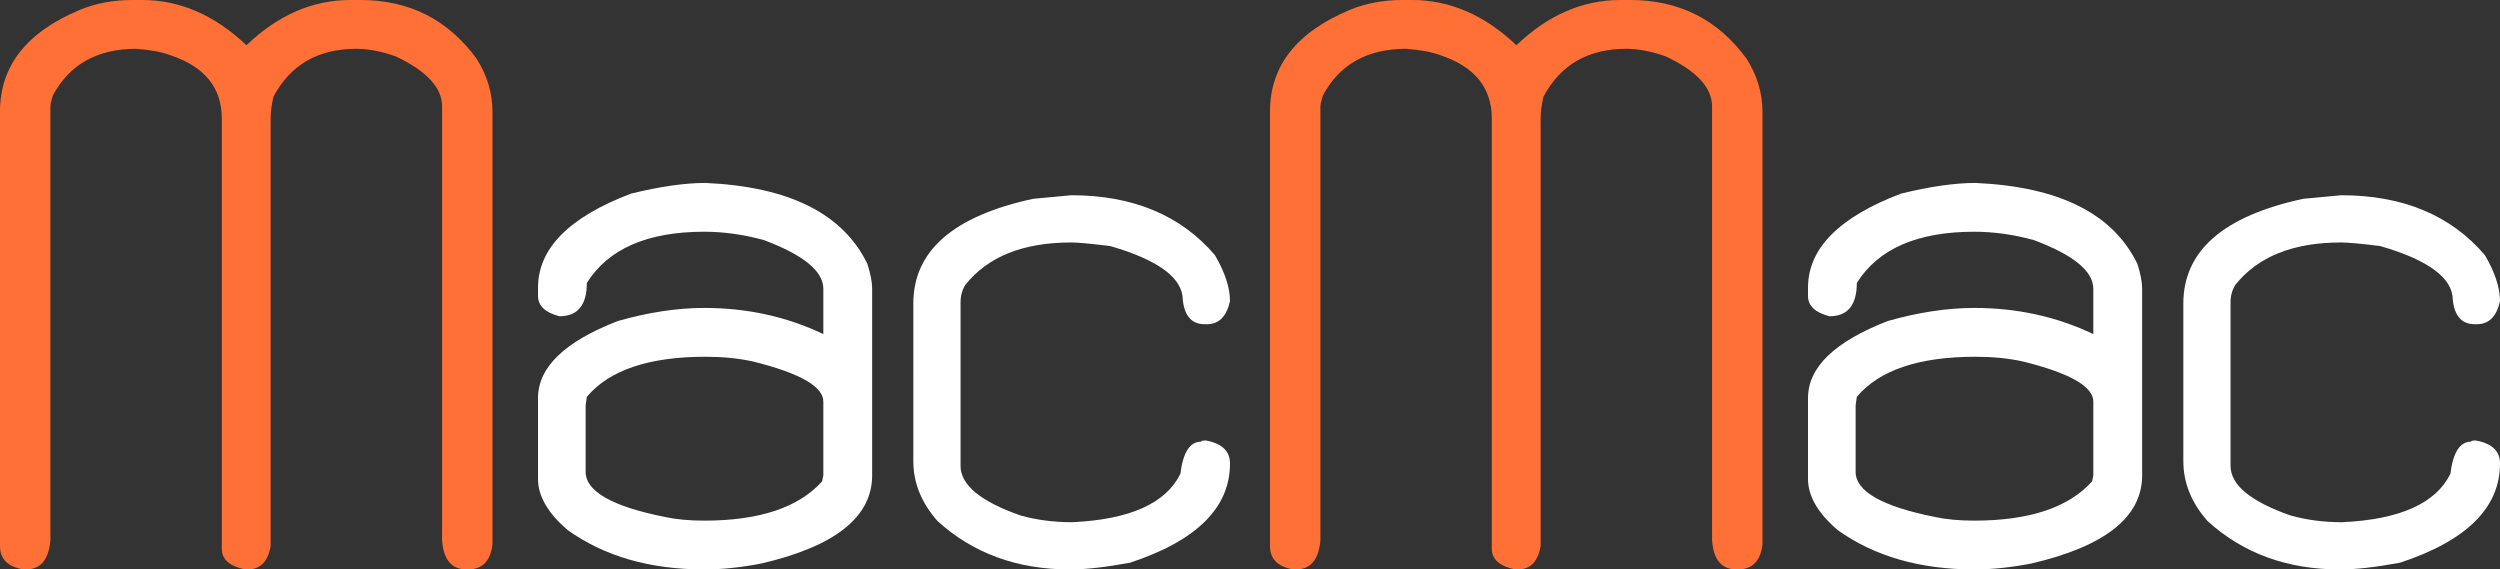 <?xml version="1.0" encoding="iso-8859-1"?>
<!-- Generator: Adobe Illustrator 22.1.0, SVG Export Plug-In . SVG Version: 6.00 Build 0)  -->
<svg version="1.1" id="&#x421;&#x43B;&#x43E;&#x439;_1"
	 xmlns="http://www.w3.org/2000/svg" xmlns:xlink="http://www.w3.org/1999/xlink" x="0px" y="0px" viewBox="0 0 184.84 42.102"
	 style="enable-background:new 0 0 184.84 42.102;" xml:space="preserve">
<rect x="0" y="0" width="184.84" height="42.102" fill="#333333" stroke="none"/>
<g>
	<path style="fill:#FF7037;" d="M9.8,0h0.704c2.797,0,5.369,1.115,7.716,3.345C20.547,1.115,23.11,0,25.907,0h0.734
		c3.618,0,6.484,1.448,8.596,4.342c0.782,1.232,1.174,2.533,1.174,3.902v32.039c-0.157,1.213-0.763,1.819-1.819,1.819h-0.088
		c-1.115,0-1.722-0.723-1.819-2.171V7.863c0-1.389-1.144-2.621-3.433-3.697c-1.056-0.371-2.024-0.557-2.905-0.557
		c-2.836,0-4.88,1.184-6.132,3.55c-0.137,0.607-0.206,1.144-0.206,1.614v31.599c-0.196,1.154-0.763,1.731-1.702,1.731h-0.176
		c-1.154-0.235-1.731-0.743-1.731-1.526V8.772c0-2.288-1.272-3.853-3.814-4.694c-0.626-0.235-1.467-0.391-2.523-0.469
		c-2.875,0-4.929,1.154-6.161,3.462C3.785,7.462,3.726,7.726,3.726,7.863v32.068c-0.117,1.448-0.724,2.171-1.819,2.171H1.731
		C0.577,41.907,0,41.33,0,40.371V8.244C0,4.88,1.966,2.377,5.897,0.733C7.071,0.245,8.371,0,9.8,0z"/>
	<path style="fill:#FFFFFF;" d="M52.16,13.526c6.181,0.274,10.171,2.269,11.971,5.985c0.235,0.724,0.352,1.34,0.352,1.848v13.79
		c0,3.071-2.729,5.242-8.186,6.513c-1.506,0.293-2.915,0.44-4.225,0.44c-4.01,0-7.374-0.968-10.093-2.905
		c-1.467-1.252-2.2-2.513-2.2-3.785v-5.985c0-2.269,1.966-4.166,5.897-5.692c2.269-0.645,4.401-0.968,6.396-0.968
		c3.169,0,6.103,0.646,8.802,1.936v-3.345c0-1.31-1.467-2.513-4.401-3.609c-1.506-0.411-2.973-0.616-4.401-0.616
		c-4.206,0-7.1,1.262-8.684,3.785c0,1.643-0.675,2.465-2.025,2.465c-1.056-0.274-1.584-0.772-1.584-1.496v-0.616
		c0-2.894,2.288-5.212,6.865-6.953C48.796,13.79,50.634,13.526,52.16,13.526z M43.3,29.956v4.929c0,1.448,1.966,2.563,5.897,3.345
		c0.821,0.176,1.779,0.264,2.875,0.264c4.068,0,6.973-0.968,8.714-2.905l0.088-0.44v-5.457c0-1.115-1.731-2.102-5.193-2.963
		c-1.056-0.235-2.23-0.352-3.521-0.352c-4.186,0-7.11,0.988-8.772,2.963L43.3,29.956z"/>
	<path style="fill:#FFFFFF;" d="M79.205,14.435c4.557,0,8.098,1.477,10.621,4.43c0.743,1.272,1.115,2.406,1.115,3.403
		c-0.254,1.135-0.822,1.702-1.702,1.702h-0.176c-0.939,0-1.477-0.596-1.614-1.79c0-1.623-1.79-2.953-5.369-3.99
		c-1.448-0.176-2.406-0.264-2.875-0.264c-3.56,0-6.172,1.047-7.834,3.139c-0.235,0.372-0.352,0.802-0.352,1.291v12.088
		c0,1.408,1.477,2.631,4.43,3.667c1.193,0.333,2.464,0.499,3.814,0.499c4.264-0.195,6.934-1.389,8.01-3.579
		c0.195-1.584,0.704-2.376,1.526-2.376c0-0.059,0.117-0.088,0.352-0.088c1.193,0.215,1.79,0.783,1.79,1.702
		c0,3.267-2.465,5.712-7.394,7.335c-1.8,0.333-3.276,0.499-4.43,0.499c-3.912,0-7.179-1.193-9.8-3.579
		c-1.193-1.35-1.79-2.826-1.79-4.43V22.445c0-3.892,2.953-6.474,8.861-7.746L79.205,14.435z"/>
	<path style="fill:#FF7037;" d="M103.698,0h0.704c2.797,0,5.369,1.115,7.716,3.345C114.446,1.115,117.008,0,119.806,0h0.733
		c3.618,0,6.484,1.448,8.596,4.342c0.782,1.232,1.174,2.533,1.174,3.902v32.039c-0.157,1.213-0.763,1.819-1.819,1.819h-0.088
		c-1.115,0-1.721-0.723-1.819-2.171V7.863c0-1.389-1.144-2.621-3.433-3.697c-1.056-0.371-2.025-0.557-2.905-0.557
		c-2.836,0-4.88,1.184-6.132,3.55c-0.137,0.607-0.205,1.144-0.205,1.614v31.599c-0.196,1.154-0.763,1.731-1.702,1.731h-0.176
		c-1.154-0.235-1.731-0.743-1.731-1.526V8.772c0-2.288-1.271-3.853-3.814-4.694c-0.626-0.235-1.467-0.391-2.523-0.469
		c-2.875,0-4.929,1.154-6.161,3.462c-0.117,0.392-0.176,0.656-0.176,0.792v32.068c-0.117,1.448-0.724,2.171-1.819,2.171H95.63
		c-1.154-0.195-1.731-0.772-1.731-1.731V8.244c0-3.364,1.966-5.868,5.897-7.511C100.969,0.245,102.27,0,103.698,0z"/>
	<path style="fill:#FFFFFF;" d="M146.059,13.526c6.181,0.274,10.171,2.269,11.971,5.985c0.235,0.724,0.352,1.34,0.352,1.848v13.79
		c0,3.071-2.729,5.242-8.186,6.513c-1.506,0.293-2.915,0.44-4.225,0.44c-4.01,0-7.374-0.968-10.093-2.905
		c-1.467-1.252-2.201-2.513-2.201-3.785v-5.985c0-2.269,1.966-4.166,5.897-5.692c2.269-0.645,4.401-0.968,6.396-0.968
		c3.169,0,6.103,0.646,8.802,1.936v-3.345c0-1.31-1.467-2.513-4.401-3.609c-1.506-0.411-2.973-0.616-4.401-0.616
		c-4.206,0-7.1,1.262-8.684,3.785c0,1.643-0.675,2.465-2.025,2.465c-1.056-0.274-1.584-0.772-1.584-1.496v-0.616
		c0-2.894,2.289-5.212,6.866-6.953C142.694,13.79,144.533,13.526,146.059,13.526z M137.198,29.956v4.929
		c0,1.448,1.966,2.563,5.897,3.345c0.822,0.176,1.78,0.264,2.875,0.264c4.068,0,6.973-0.968,8.714-2.905l0.088-0.44v-5.457
		c0-1.115-1.731-2.102-5.193-2.963c-1.056-0.235-2.23-0.352-3.521-0.352c-4.186,0-7.11,0.988-8.772,2.963L137.198,29.956z"/>
	<path style="fill:#FFFFFF;" d="M173.104,14.435c4.557,0,8.098,1.477,10.621,4.43c0.743,1.272,1.115,2.406,1.115,3.403
		c-0.254,1.135-0.822,1.702-1.702,1.702h-0.176c-0.939,0-1.477-0.596-1.614-1.79c0-1.623-1.79-2.953-5.369-3.99
		c-1.448-0.176-2.406-0.264-2.875-0.264c-3.56,0-6.171,1.047-7.834,3.139c-0.235,0.372-0.352,0.802-0.352,1.291v12.088
		c0,1.408,1.477,2.631,4.43,3.667c1.193,0.333,2.465,0.499,3.814,0.499c4.264-0.195,6.934-1.389,8.01-3.579
		c0.195-1.584,0.704-2.376,1.526-2.376c0-0.059,0.117-0.088,0.352-0.088c1.193,0.215,1.79,0.783,1.79,1.702
		c0,3.267-2.465,5.712-7.393,7.335c-1.8,0.333-3.277,0.499-4.43,0.499c-3.912,0-7.179-1.193-9.8-3.579
		c-1.193-1.35-1.79-2.826-1.79-4.43V22.445c0-3.892,2.953-6.474,8.861-7.746L173.104,14.435z"/>
</g>
<g>
</g>
<g>
</g>
<g>
</g>
<g>
</g>
<g>
</g>
<g>
</g>
<g>
</g>
<g>
</g>
<g>
</g>
<g>
</g>
<g>
</g>
<g>
</g>
<g>
</g>
<g>
</g>
<g>
</g>
</svg>
